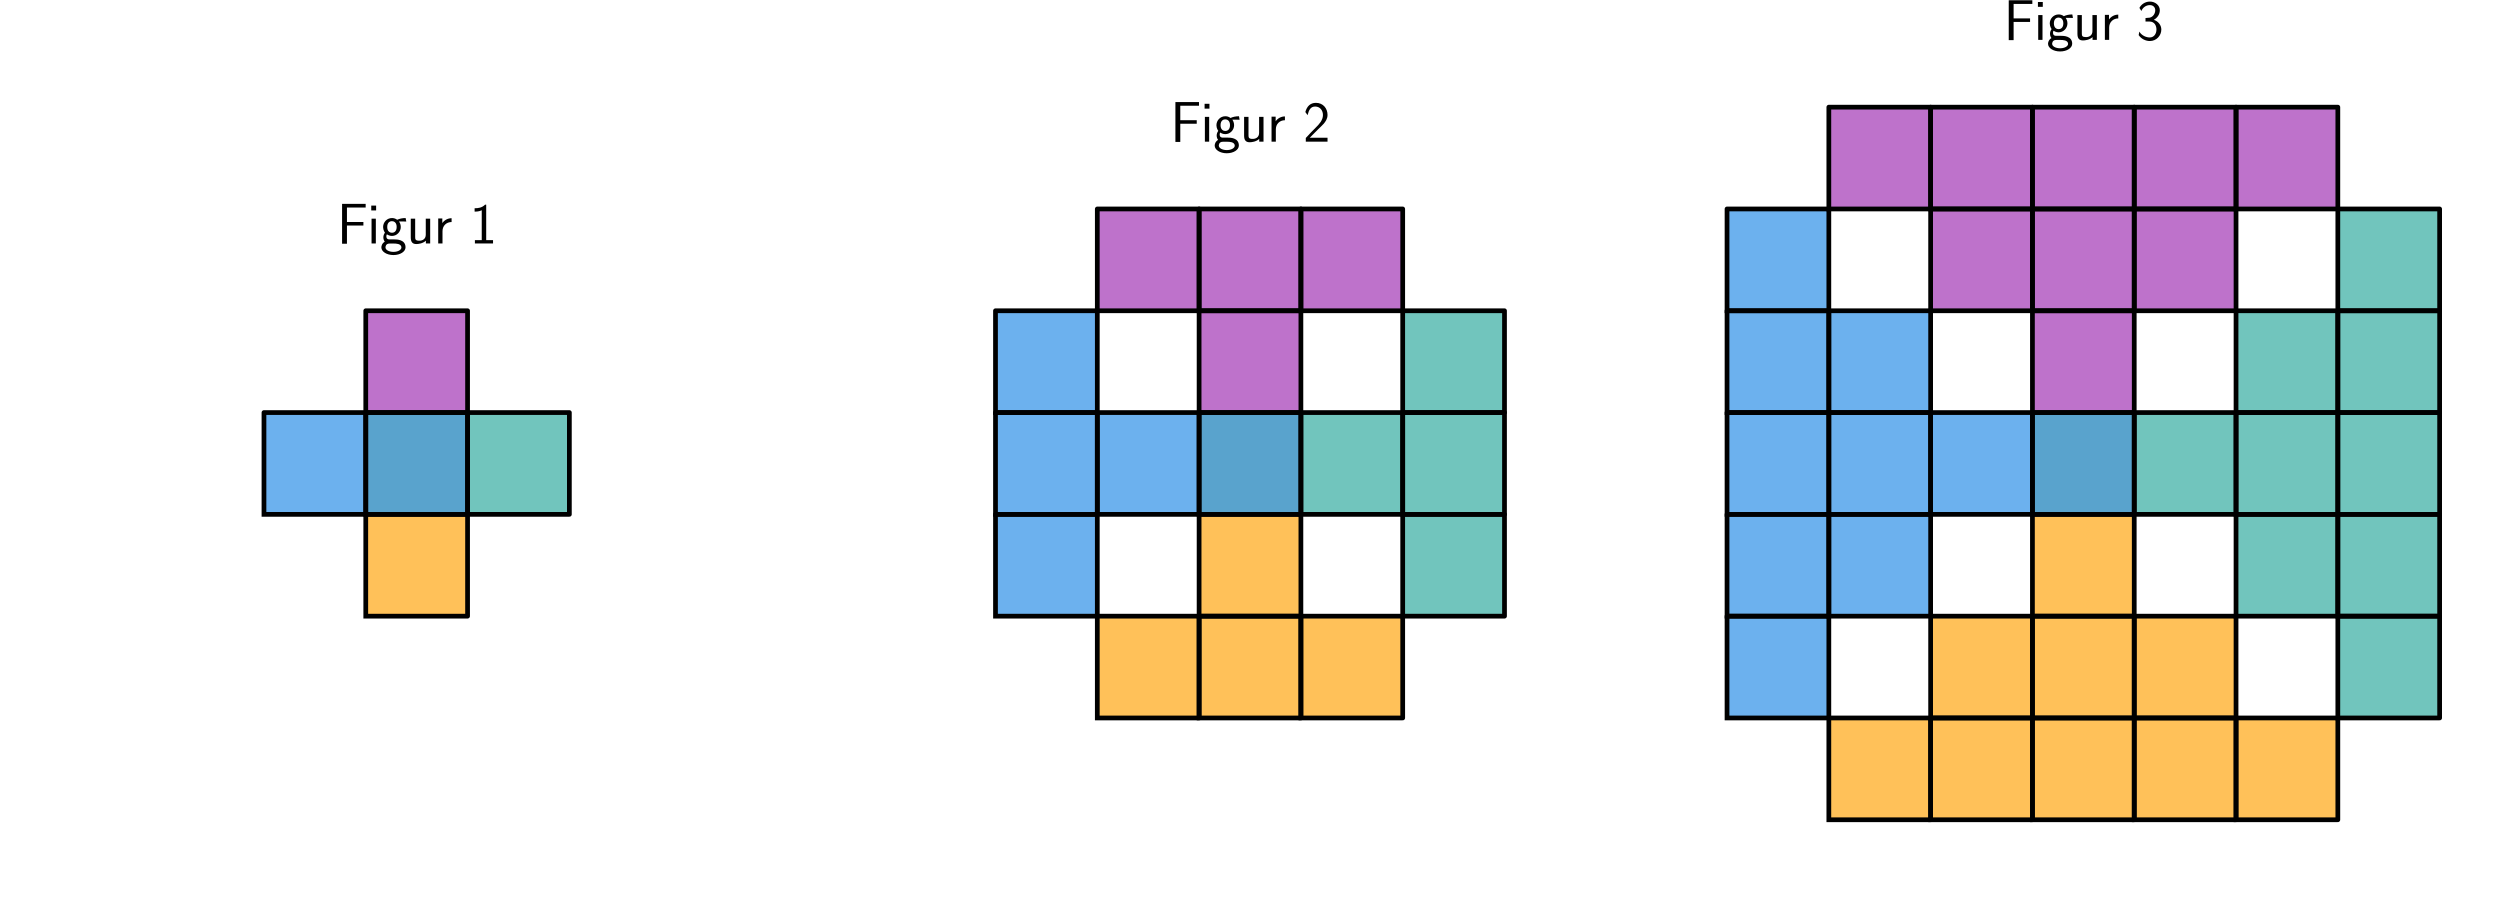 <?xml version="1.0" encoding="utf-8" standalone="no"?>
<!DOCTYPE svg PUBLIC "-//W3C//DTD SVG 1.1//EN"
  "http://www.w3.org/Graphics/SVG/1.1/DTD/svg11.dtd">
<svg xmlns:xlink="http://www.w3.org/1999/xlink" width="792pt" height="288pt" viewBox="0 0 792 288" xmlns="http://www.w3.org/2000/svg" version="1.1">
 <defs>
  <style type="text/css">*{stroke-linejoin: round; stroke-linecap: butt}</style>
 </defs>
 <g id="figure_1">
  <g id="patch_1">
   <path d="M 0 288 
L 792 288 
L 792 0 
L 0 0 
L 0 288 
z
" style="fill: none"/>
  </g>
  <g id="axes_1">
   <g id="patch_2">
    <path d="M 115.875 162.948 
L 148.125 162.948 
L 148.125 130.698 
L 115.875 130.698 
z
" clip-path="url(#p0349cf0ec5)" style="fill: #0072b2; opacity: 0.65"/>
   </g>
   <g id="patch_3">
    <path d="M 148.125 162.948 
L 180.375 162.948 
L 180.375 130.698 
L 148.125 130.698 
z
" clip-path="url(#p0349cf0ec5)" style="fill: #26a69a; opacity: 0.65; stroke: #26a69a; stroke-linejoin: miter"/>
   </g>
   <g id="patch_4">
    <path d="M 83.625 162.948 
L 115.875 162.948 
L 115.875 130.698 
L 83.625 130.698 
z
" clip-path="url(#p0349cf0ec5)" style="fill: #1e88e5; opacity: 0.65; stroke: #1e88e5; stroke-linejoin: miter"/>
   </g>
   <g id="patch_5">
    <path d="M 115.875 130.698 
L 148.125 130.698 
L 148.125 98.448 
L 115.875 98.448 
z
" clip-path="url(#p0349cf0ec5)" style="fill: #9c27b0; opacity: 0.65; stroke: #9c27b0; stroke-linejoin: miter"/>
   </g>
   <g id="patch_6">
    <path d="M 115.875 195.198 
L 148.125 195.198 
L 148.125 162.948 
L 115.875 162.948 
z
" clip-path="url(#p0349cf0ec5)" style="fill: #ffa000; opacity: 0.65; stroke: #ffa000; stroke-linejoin: miter"/>
   </g>
   <g id="line2d_1">
    <path d="M 115.875 162.948 
L 148.125 162.948 
L 148.125 130.698 
L 115.875 130.698 
L 115.875 162.948 
" clip-path="url(#p0349cf0ec5)" style="fill: none; stroke: #000000; stroke-width: 1.5; stroke-linecap: square"/>
   </g>
   <g id="line2d_2">
    <path d="M 148.125 162.948 
L 180.375 162.948 
L 180.375 130.698 
L 148.125 130.698 
L 148.125 162.948 
" clip-path="url(#p0349cf0ec5)" style="fill: none; stroke: #000000; stroke-width: 1.5; stroke-linecap: square"/>
   </g>
   <g id="line2d_3">
    <path d="M 83.625 162.948 
L 115.875 162.948 
L 115.875 130.698 
L 83.625 130.698 
L 83.625 162.948 
" clip-path="url(#p0349cf0ec5)" style="fill: none; stroke: #000000; stroke-width: 1.5; stroke-linecap: square"/>
   </g>
   <g id="line2d_4">
    <path d="M 115.875 130.698 
L 148.125 130.698 
L 148.125 98.448 
L 115.875 98.448 
L 115.875 130.698 
" clip-path="url(#p0349cf0ec5)" style="fill: none; stroke: #000000; stroke-width: 1.5; stroke-linecap: square"/>
   </g>
   <g id="line2d_5">
    <path d="M 115.875 195.198 
L 148.125 195.198 
L 148.125 162.948 
L 115.875 162.948 
L 115.875 195.198 
" clip-path="url(#p0349cf0ec5)" style="fill: none; stroke: #000000; stroke-width: 1.5; stroke-linecap: square"/>
   </g>
   <g id="text_1">
    <!-- Figur 1 -->
    <g transform="translate(106.755 77.131) scale(0.18 -0.18)">
     <defs>
      <path id="CMSS17-46" d="M 2918 1984 
L 2918 2373 
L 1101 2373 
L 1101 3968 
L 1882 3968 
C 1958 3968 2035 3968 2112 3968 
L 3168 3968 
L 3168 4375 
L 563 4375 
L 563 -32 
L 1101 -32 
L 1101 1984 
L 2918 1984 
z
" transform="scale(0.016)"/>
      <path id="CMSS17-69" d="M 979 4183 
L 442 4183 
L 442 3648 
L 979 3648 
L 979 4183 
z
M 947 2739 
L 474 2739 
L 474 0 
L 947 0 
L 947 2739 
z
" transform="scale(0.016)"/>
      <path id="CMSS17-67" d="M 2848 2808 
C 2483 2808 2170 2738 1914 2617 
C 1702 2777 1485 2808 1338 2808 
C 781 2808 358 2349 358 1814 
C 358 1468 550 1207 563 1195 
C 448 1035 384 863 384 672 
C 384 448 474 289 544 200 
C 211 -3 166 -314 166 -435 
C 166 -898 749 -1280 1498 -1280 
C 2253 -1280 2835 -898 2835 -428 
C 2835 448 1856 448 1587 448 
L 1069 448 
C 973 448 717 448 717 791 
C 717 921 774 1004 781 1010 
C 877 940 1075 832 1338 832 
C 1869 832 2310 1278 2310 1827 
C 2310 2132 2170 2355 2112 2432 
L 2131 2432 
C 2150 2432 2419 2432 2515 2432 
C 2720 2432 2739 2429 2918 2419 
L 2848 2808 
z
M 1338 1182 
C 1120 1182 813 1315 813 1823 
C 813 2375 1165 2464 1331 2464 
C 1549 2464 1856 2331 1856 1823 
C 1856 1271 1504 1182 1338 1182 
z
M 1581 -10 
C 1734 -10 2381 -10 2381 -442 
C 2381 -714 1984 -929 1504 -929 
C 1018 -929 621 -720 621 -435 
C 621 -403 621 -10 1062 -10 
L 1581 -10 
z
" transform="scale(0.016)"/>
      <path id="CMSS17-75" d="M 2618 2739 
L 2131 2739 
L 2131 972 
C 2131 498 1786 306 1421 306 
C 998 306 960 447 960 709 
L 960 2739 
L 474 2739 
L 474 678 
C 474 179 646 -64 1088 -64 
C 1306 -64 1798 -13 2144 306 
L 2144 0 
L 2618 0 
L 2618 2739 
z
" transform="scale(0.016)"/>
      <path id="CMSS17-72" d="M 954 1363 
C 954 1965 1395 2368 1958 2368 
L 1958 2789 
C 1549 2789 1165 2585 934 2253 
L 934 2758 
L 480 2758 
L 480 0 
L 954 0 
L 954 1363 
z
" transform="scale(0.016)"/>
      <path id="CMSS17-31" d="M 1818 4288 
L 1696 4288 
C 1350 3940 947 3890 538 3890 
L 538 3520 
C 723 3520 1024 3520 1325 3667 
L 1325 369 
L 570 369 
L 570 0 
L 2573 0 
L 2573 369 
L 1818 369 
L 1818 4288 
z
" transform="scale(0.016)"/>
     </defs>
     <use xlink:href="#CMSS17-46" transform="scale(0.996)"/>
     <use xlink:href="#CMSS17-69" transform="translate(53.29 0) scale(0.996)"/>
     <use xlink:href="#CMSS17-67" transform="translate(75.47 0) scale(0.996)"/>
     <use xlink:href="#CMSS17-75" transform="translate(122.314 0) scale(0.996)"/>
     <use xlink:href="#CMSS17-72" transform="translate(170.519 0) scale(0.996)"/>
     <use xlink:href="#CMSS17-31" transform="translate(233.658 0) scale(0.996)"/>
    </g>
   </g>
  </g>
  <g id="axes_2">
   <g id="patch_7">
    <path d="M 379.875 162.948 
L 412.125 162.948 
L 412.125 130.698 
L 379.875 130.698 
z
" clip-path="url(#p305d85420f)" style="fill: #0072b2; opacity: 0.65"/>
   </g>
   <g id="patch_8">
    <path d="M 412.125 162.948 
L 444.375 162.948 
L 444.375 130.698 
L 412.125 130.698 
z
" clip-path="url(#p305d85420f)" style="fill: #26a69a; opacity: 0.65; stroke: #26a69a; stroke-linejoin: miter"/>
   </g>
   <g id="patch_9">
    <path d="M 347.625 162.948 
L 379.875 162.948 
L 379.875 130.698 
L 347.625 130.698 
z
" clip-path="url(#p305d85420f)" style="fill: #1e88e5; opacity: 0.65; stroke: #1e88e5; stroke-linejoin: miter"/>
   </g>
   <g id="patch_10">
    <path d="M 444.375 195.198 
L 476.625 195.198 
L 476.625 162.948 
L 444.375 162.948 
z
" clip-path="url(#p305d85420f)" style="fill: #26a69a; opacity: 0.65; stroke: #26a69a; stroke-linejoin: miter"/>
   </g>
   <g id="patch_11">
    <path d="M 315.375 195.198 
L 347.625 195.198 
L 347.625 162.948 
L 315.375 162.948 
z
" clip-path="url(#p305d85420f)" style="fill: #1e88e5; opacity: 0.65; stroke: #1e88e5; stroke-linejoin: miter"/>
   </g>
   <g id="patch_12">
    <path d="M 444.375 162.948 
L 476.625 162.948 
L 476.625 130.698 
L 444.375 130.698 
z
" clip-path="url(#p305d85420f)" style="fill: #26a69a; opacity: 0.65; stroke: #26a69a; stroke-linejoin: miter"/>
   </g>
   <g id="patch_13">
    <path d="M 315.375 162.948 
L 347.625 162.948 
L 347.625 130.698 
L 315.375 130.698 
z
" clip-path="url(#p305d85420f)" style="fill: #1e88e5; opacity: 0.65; stroke: #1e88e5; stroke-linejoin: miter"/>
   </g>
   <g id="patch_14">
    <path d="M 444.375 130.698 
L 476.625 130.698 
L 476.625 98.448 
L 444.375 98.448 
z
" clip-path="url(#p305d85420f)" style="fill: #26a69a; opacity: 0.65; stroke: #26a69a; stroke-linejoin: miter"/>
   </g>
   <g id="patch_15">
    <path d="M 315.375 130.698 
L 347.625 130.698 
L 347.625 98.448 
L 315.375 98.448 
z
" clip-path="url(#p305d85420f)" style="fill: #1e88e5; opacity: 0.65; stroke: #1e88e5; stroke-linejoin: miter"/>
   </g>
   <g id="patch_16">
    <path d="M 379.875 130.698 
L 412.125 130.698 
L 412.125 98.448 
L 379.875 98.448 
z
" clip-path="url(#p305d85420f)" style="fill: #9c27b0; opacity: 0.65; stroke: #9c27b0; stroke-linejoin: miter"/>
   </g>
   <g id="patch_17">
    <path d="M 379.875 195.198 
L 412.125 195.198 
L 412.125 162.948 
L 379.875 162.948 
z
" clip-path="url(#p305d85420f)" style="fill: #ffa000; opacity: 0.65; stroke: #ffa000; stroke-linejoin: miter"/>
   </g>
   <g id="patch_18">
    <path d="M 347.625 98.448 
L 379.875 98.448 
L 379.875 66.198 
L 347.625 66.198 
z
" clip-path="url(#p305d85420f)" style="fill: #9c27b0; opacity: 0.65; stroke: #9c27b0; stroke-linejoin: miter"/>
   </g>
   <g id="patch_19">
    <path d="M 347.625 227.448 
L 379.875 227.448 
L 379.875 195.198 
L 347.625 195.198 
z
" clip-path="url(#p305d85420f)" style="fill: #ffa000; opacity: 0.65; stroke: #ffa000; stroke-linejoin: miter"/>
   </g>
   <g id="patch_20">
    <path d="M 379.875 98.448 
L 412.125 98.448 
L 412.125 66.198 
L 379.875 66.198 
z
" clip-path="url(#p305d85420f)" style="fill: #9c27b0; opacity: 0.65; stroke: #9c27b0; stroke-linejoin: miter"/>
   </g>
   <g id="patch_21">
    <path d="M 379.875 227.448 
L 412.125 227.448 
L 412.125 195.198 
L 379.875 195.198 
z
" clip-path="url(#p305d85420f)" style="fill: #ffa000; opacity: 0.65; stroke: #ffa000; stroke-linejoin: miter"/>
   </g>
   <g id="patch_22">
    <path d="M 412.125 98.448 
L 444.375 98.448 
L 444.375 66.198 
L 412.125 66.198 
z
" clip-path="url(#p305d85420f)" style="fill: #9c27b0; opacity: 0.65; stroke: #9c27b0; stroke-linejoin: miter"/>
   </g>
   <g id="patch_23">
    <path d="M 412.125 227.448 
L 444.375 227.448 
L 444.375 195.198 
L 412.125 195.198 
z
" clip-path="url(#p305d85420f)" style="fill: #ffa000; opacity: 0.65; stroke: #ffa000; stroke-linejoin: miter"/>
   </g>
   <g id="line2d_6">
    <path d="M 379.875 162.948 
L 412.125 162.948 
L 412.125 130.698 
L 379.875 130.698 
L 379.875 162.948 
" clip-path="url(#p305d85420f)" style="fill: none; stroke: #000000; stroke-width: 1.5; stroke-linecap: square"/>
   </g>
   <g id="line2d_7">
    <path d="M 412.125 162.948 
L 444.375 162.948 
L 444.375 130.698 
L 412.125 130.698 
L 412.125 162.948 
" clip-path="url(#p305d85420f)" style="fill: none; stroke: #000000; stroke-width: 1.5; stroke-linecap: square"/>
   </g>
   <g id="line2d_8">
    <path d="M 347.625 162.948 
L 379.875 162.948 
L 379.875 130.698 
L 347.625 130.698 
L 347.625 162.948 
" clip-path="url(#p305d85420f)" style="fill: none; stroke: #000000; stroke-width: 1.5; stroke-linecap: square"/>
   </g>
   <g id="line2d_9">
    <path d="M 444.375 195.198 
L 476.625 195.198 
L 476.625 162.948 
L 444.375 162.948 
L 444.375 195.198 
" clip-path="url(#p305d85420f)" style="fill: none; stroke: #000000; stroke-width: 1.5; stroke-linecap: square"/>
   </g>
   <g id="line2d_10">
    <path d="M 315.375 195.198 
L 347.625 195.198 
L 347.625 162.948 
L 315.375 162.948 
L 315.375 195.198 
" clip-path="url(#p305d85420f)" style="fill: none; stroke: #000000; stroke-width: 1.5; stroke-linecap: square"/>
   </g>
   <g id="line2d_11">
    <path d="M 444.375 162.948 
L 476.625 162.948 
L 476.625 130.698 
L 444.375 130.698 
L 444.375 162.948 
" clip-path="url(#p305d85420f)" style="fill: none; stroke: #000000; stroke-width: 1.5; stroke-linecap: square"/>
   </g>
   <g id="line2d_12">
    <path d="M 315.375 162.948 
L 347.625 162.948 
L 347.625 130.698 
L 315.375 130.698 
L 315.375 162.948 
" clip-path="url(#p305d85420f)" style="fill: none; stroke: #000000; stroke-width: 1.5; stroke-linecap: square"/>
   </g>
   <g id="line2d_13">
    <path d="M 444.375 130.698 
L 476.625 130.698 
L 476.625 98.448 
L 444.375 98.448 
L 444.375 130.698 
" clip-path="url(#p305d85420f)" style="fill: none; stroke: #000000; stroke-width: 1.5; stroke-linecap: square"/>
   </g>
   <g id="line2d_14">
    <path d="M 315.375 130.698 
L 347.625 130.698 
L 347.625 98.448 
L 315.375 98.448 
L 315.375 130.698 
" clip-path="url(#p305d85420f)" style="fill: none; stroke: #000000; stroke-width: 1.5; stroke-linecap: square"/>
   </g>
   <g id="line2d_15">
    <path d="M 379.875 130.698 
L 412.125 130.698 
L 412.125 98.448 
L 379.875 98.448 
L 379.875 130.698 
" clip-path="url(#p305d85420f)" style="fill: none; stroke: #000000; stroke-width: 1.5; stroke-linecap: square"/>
   </g>
   <g id="line2d_16">
    <path d="M 379.875 195.198 
L 412.125 195.198 
L 412.125 162.948 
L 379.875 162.948 
L 379.875 195.198 
" clip-path="url(#p305d85420f)" style="fill: none; stroke: #000000; stroke-width: 1.5; stroke-linecap: square"/>
   </g>
   <g id="line2d_17">
    <path d="M 347.625 98.448 
L 379.875 98.448 
L 379.875 66.198 
L 347.625 66.198 
L 347.625 98.448 
" clip-path="url(#p305d85420f)" style="fill: none; stroke: #000000; stroke-width: 1.5; stroke-linecap: square"/>
   </g>
   <g id="line2d_18">
    <path d="M 347.625 227.448 
L 379.875 227.448 
L 379.875 195.198 
L 347.625 195.198 
L 347.625 227.448 
" clip-path="url(#p305d85420f)" style="fill: none; stroke: #000000; stroke-width: 1.5; stroke-linecap: square"/>
   </g>
   <g id="line2d_19">
    <path d="M 379.875 98.448 
L 412.125 98.448 
L 412.125 66.198 
L 379.875 66.198 
L 379.875 98.448 
" clip-path="url(#p305d85420f)" style="fill: none; stroke: #000000; stroke-width: 1.5; stroke-linecap: square"/>
   </g>
   <g id="line2d_20">
    <path d="M 379.875 227.448 
L 412.125 227.448 
L 412.125 195.198 
L 379.875 195.198 
L 379.875 227.448 
" clip-path="url(#p305d85420f)" style="fill: none; stroke: #000000; stroke-width: 1.5; stroke-linecap: square"/>
   </g>
   <g id="line2d_21">
    <path d="M 412.125 98.448 
L 444.375 98.448 
L 444.375 66.198 
L 412.125 66.198 
L 412.125 98.448 
" clip-path="url(#p305d85420f)" style="fill: none; stroke: #000000; stroke-width: 1.5; stroke-linecap: square"/>
   </g>
   <g id="line2d_22">
    <path d="M 412.125 227.448 
L 444.375 227.448 
L 444.375 195.198 
L 412.125 195.198 
L 412.125 227.448 
" clip-path="url(#p305d85420f)" style="fill: none; stroke: #000000; stroke-width: 1.5; stroke-linecap: square"/>
   </g>
   <g id="text_2">
    <!-- Figur 2 -->
    <g transform="translate(370.755 44.881) scale(0.18 -0.18)">
     <defs>
      <path id="CMSS17-32" d="M 1651 1357 
C 1830 1541 2099 1764 2285 1987 
C 2464 2204 2701 2511 2701 2957 
C 2701 3657 2227 4288 1421 4288 
C 787 4288 422 3893 250 3274 
L 499 2929 
C 640 3510 838 3880 1338 3880 
C 1888 3880 2195 3433 2195 2942 
C 2195 2355 1747 1901 1408 1563 
C 1030 1187 659 804 301 408 
L 301 0 
L 2701 0 
L 2701 433 
L 1613 433 
C 1536 433 1459 433 1382 433 
L 742 433 
L 742 439 
L 1651 1357 
z
" transform="scale(0.016)"/>
     </defs>
     <use xlink:href="#CMSS17-46" transform="scale(0.996)"/>
     <use xlink:href="#CMSS17-69" transform="translate(53.29 0) scale(0.996)"/>
     <use xlink:href="#CMSS17-67" transform="translate(75.47 0) scale(0.996)"/>
     <use xlink:href="#CMSS17-75" transform="translate(122.314 0) scale(0.996)"/>
     <use xlink:href="#CMSS17-72" transform="translate(170.519 0) scale(0.996)"/>
     <use xlink:href="#CMSS17-32" transform="translate(233.658 0) scale(0.996)"/>
    </g>
   </g>
  </g>
  <g id="axes_3">
   <g id="patch_24">
    <path d="M 643.875 162.948 
L 676.125 162.948 
L 676.125 130.698 
L 643.875 130.698 
z
" clip-path="url(#p78962586ae)" style="fill: #0072b2; opacity: 0.65"/>
   </g>
   <g id="patch_25">
    <path d="M 676.125 162.948 
L 708.375 162.948 
L 708.375 130.698 
L 676.125 130.698 
z
" clip-path="url(#p78962586ae)" style="fill: #26a69a; opacity: 0.65; stroke: #26a69a; stroke-linejoin: miter"/>
   </g>
   <g id="patch_26">
    <path d="M 611.625 162.948 
L 643.875 162.948 
L 643.875 130.698 
L 611.625 130.698 
z
" clip-path="url(#p78962586ae)" style="fill: #1e88e5; opacity: 0.65; stroke: #1e88e5; stroke-linejoin: miter"/>
   </g>
   <g id="patch_27">
    <path d="M 708.375 195.198 
L 740.625 195.198 
L 740.625 162.948 
L 708.375 162.948 
z
" clip-path="url(#p78962586ae)" style="fill: #26a69a; opacity: 0.65; stroke: #26a69a; stroke-linejoin: miter"/>
   </g>
   <g id="patch_28">
    <path d="M 579.375 195.198 
L 611.625 195.198 
L 611.625 162.948 
L 579.375 162.948 
z
" clip-path="url(#p78962586ae)" style="fill: #1e88e5; opacity: 0.65; stroke: #1e88e5; stroke-linejoin: miter"/>
   </g>
   <g id="patch_29">
    <path d="M 708.375 162.948 
L 740.625 162.948 
L 740.625 130.698 
L 708.375 130.698 
z
" clip-path="url(#p78962586ae)" style="fill: #26a69a; opacity: 0.65; stroke: #26a69a; stroke-linejoin: miter"/>
   </g>
   <g id="patch_30">
    <path d="M 579.375 162.948 
L 611.625 162.948 
L 611.625 130.698 
L 579.375 130.698 
z
" clip-path="url(#p78962586ae)" style="fill: #1e88e5; opacity: 0.65; stroke: #1e88e5; stroke-linejoin: miter"/>
   </g>
   <g id="patch_31">
    <path d="M 708.375 130.698 
L 740.625 130.698 
L 740.625 98.448 
L 708.375 98.448 
z
" clip-path="url(#p78962586ae)" style="fill: #26a69a; opacity: 0.65; stroke: #26a69a; stroke-linejoin: miter"/>
   </g>
   <g id="patch_32">
    <path d="M 579.375 130.698 
L 611.625 130.698 
L 611.625 98.448 
L 579.375 98.448 
z
" clip-path="url(#p78962586ae)" style="fill: #1e88e5; opacity: 0.65; stroke: #1e88e5; stroke-linejoin: miter"/>
   </g>
   <g id="patch_33">
    <path d="M 740.625 227.448 
L 772.875 227.448 
L 772.875 195.198 
L 740.625 195.198 
z
" clip-path="url(#p78962586ae)" style="fill: #26a69a; opacity: 0.65; stroke: #26a69a; stroke-linejoin: miter"/>
   </g>
   <g id="patch_34">
    <path d="M 547.125 227.448 
L 579.375 227.448 
L 579.375 195.198 
L 547.125 195.198 
z
" clip-path="url(#p78962586ae)" style="fill: #1e88e5; opacity: 0.65; stroke: #1e88e5; stroke-linejoin: miter"/>
   </g>
   <g id="patch_35">
    <path d="M 740.625 195.198 
L 772.875 195.198 
L 772.875 162.948 
L 740.625 162.948 
z
" clip-path="url(#p78962586ae)" style="fill: #26a69a; opacity: 0.65; stroke: #26a69a; stroke-linejoin: miter"/>
   </g>
   <g id="patch_36">
    <path d="M 547.125 195.198 
L 579.375 195.198 
L 579.375 162.948 
L 547.125 162.948 
z
" clip-path="url(#p78962586ae)" style="fill: #1e88e5; opacity: 0.65; stroke: #1e88e5; stroke-linejoin: miter"/>
   </g>
   <g id="patch_37">
    <path d="M 740.625 162.948 
L 772.875 162.948 
L 772.875 130.698 
L 740.625 130.698 
z
" clip-path="url(#p78962586ae)" style="fill: #26a69a; opacity: 0.65; stroke: #26a69a; stroke-linejoin: miter"/>
   </g>
   <g id="patch_38">
    <path d="M 547.125 162.948 
L 579.375 162.948 
L 579.375 130.698 
L 547.125 130.698 
z
" clip-path="url(#p78962586ae)" style="fill: #1e88e5; opacity: 0.65; stroke: #1e88e5; stroke-linejoin: miter"/>
   </g>
   <g id="patch_39">
    <path d="M 740.625 130.698 
L 772.875 130.698 
L 772.875 98.448 
L 740.625 98.448 
z
" clip-path="url(#p78962586ae)" style="fill: #26a69a; opacity: 0.65; stroke: #26a69a; stroke-linejoin: miter"/>
   </g>
   <g id="patch_40">
    <path d="M 547.125 130.698 
L 579.375 130.698 
L 579.375 98.448 
L 547.125 98.448 
z
" clip-path="url(#p78962586ae)" style="fill: #1e88e5; opacity: 0.65; stroke: #1e88e5; stroke-linejoin: miter"/>
   </g>
   <g id="patch_41">
    <path d="M 740.625 98.448 
L 772.875 98.448 
L 772.875 66.198 
L 740.625 66.198 
z
" clip-path="url(#p78962586ae)" style="fill: #26a69a; opacity: 0.65; stroke: #26a69a; stroke-linejoin: miter"/>
   </g>
   <g id="patch_42">
    <path d="M 547.125 98.448 
L 579.375 98.448 
L 579.375 66.198 
L 547.125 66.198 
z
" clip-path="url(#p78962586ae)" style="fill: #1e88e5; opacity: 0.65; stroke: #1e88e5; stroke-linejoin: miter"/>
   </g>
   <g id="patch_43">
    <path d="M 643.875 130.698 
L 676.125 130.698 
L 676.125 98.448 
L 643.875 98.448 
z
" clip-path="url(#p78962586ae)" style="fill: #9c27b0; opacity: 0.65; stroke: #9c27b0; stroke-linejoin: miter"/>
   </g>
   <g id="patch_44">
    <path d="M 643.875 195.198 
L 676.125 195.198 
L 676.125 162.948 
L 643.875 162.948 
z
" clip-path="url(#p78962586ae)" style="fill: #ffa000; opacity: 0.65; stroke: #ffa000; stroke-linejoin: miter"/>
   </g>
   <g id="patch_45">
    <path d="M 611.625 98.448 
L 643.875 98.448 
L 643.875 66.198 
L 611.625 66.198 
z
" clip-path="url(#p78962586ae)" style="fill: #9c27b0; opacity: 0.65; stroke: #9c27b0; stroke-linejoin: miter"/>
   </g>
   <g id="patch_46">
    <path d="M 611.625 227.448 
L 643.875 227.448 
L 643.875 195.198 
L 611.625 195.198 
z
" clip-path="url(#p78962586ae)" style="fill: #ffa000; opacity: 0.65; stroke: #ffa000; stroke-linejoin: miter"/>
   </g>
   <g id="patch_47">
    <path d="M 643.875 98.448 
L 676.125 98.448 
L 676.125 66.198 
L 643.875 66.198 
z
" clip-path="url(#p78962586ae)" style="fill: #9c27b0; opacity: 0.65; stroke: #9c27b0; stroke-linejoin: miter"/>
   </g>
   <g id="patch_48">
    <path d="M 643.875 227.448 
L 676.125 227.448 
L 676.125 195.198 
L 643.875 195.198 
z
" clip-path="url(#p78962586ae)" style="fill: #ffa000; opacity: 0.65; stroke: #ffa000; stroke-linejoin: miter"/>
   </g>
   <g id="patch_49">
    <path d="M 676.125 98.448 
L 708.375 98.448 
L 708.375 66.198 
L 676.125 66.198 
z
" clip-path="url(#p78962586ae)" style="fill: #9c27b0; opacity: 0.65; stroke: #9c27b0; stroke-linejoin: miter"/>
   </g>
   <g id="patch_50">
    <path d="M 676.125 227.448 
L 708.375 227.448 
L 708.375 195.198 
L 676.125 195.198 
z
" clip-path="url(#p78962586ae)" style="fill: #ffa000; opacity: 0.65; stroke: #ffa000; stroke-linejoin: miter"/>
   </g>
   <g id="patch_51">
    <path d="M 579.375 66.198 
L 611.625 66.198 
L 611.625 33.948 
L 579.375 33.948 
z
" clip-path="url(#p78962586ae)" style="fill: #9c27b0; opacity: 0.65; stroke: #9c27b0; stroke-linejoin: miter"/>
   </g>
   <g id="patch_52">
    <path d="M 579.375 259.698 
L 611.625 259.698 
L 611.625 227.448 
L 579.375 227.448 
z
" clip-path="url(#p78962586ae)" style="fill: #ffa000; opacity: 0.65; stroke: #ffa000; stroke-linejoin: miter"/>
   </g>
   <g id="patch_53">
    <path d="M 611.625 66.198 
L 643.875 66.198 
L 643.875 33.948 
L 611.625 33.948 
z
" clip-path="url(#p78962586ae)" style="fill: #9c27b0; opacity: 0.65; stroke: #9c27b0; stroke-linejoin: miter"/>
   </g>
   <g id="patch_54">
    <path d="M 611.625 259.698 
L 643.875 259.698 
L 643.875 227.448 
L 611.625 227.448 
z
" clip-path="url(#p78962586ae)" style="fill: #ffa000; opacity: 0.65; stroke: #ffa000; stroke-linejoin: miter"/>
   </g>
   <g id="patch_55">
    <path d="M 643.875 66.198 
L 676.125 66.198 
L 676.125 33.948 
L 643.875 33.948 
z
" clip-path="url(#p78962586ae)" style="fill: #9c27b0; opacity: 0.65; stroke: #9c27b0; stroke-linejoin: miter"/>
   </g>
   <g id="patch_56">
    <path d="M 643.875 259.698 
L 676.125 259.698 
L 676.125 227.448 
L 643.875 227.448 
z
" clip-path="url(#p78962586ae)" style="fill: #ffa000; opacity: 0.65; stroke: #ffa000; stroke-linejoin: miter"/>
   </g>
   <g id="patch_57">
    <path d="M 676.125 66.198 
L 708.375 66.198 
L 708.375 33.948 
L 676.125 33.948 
z
" clip-path="url(#p78962586ae)" style="fill: #9c27b0; opacity: 0.65; stroke: #9c27b0; stroke-linejoin: miter"/>
   </g>
   <g id="patch_58">
    <path d="M 676.125 259.698 
L 708.375 259.698 
L 708.375 227.448 
L 676.125 227.448 
z
" clip-path="url(#p78962586ae)" style="fill: #ffa000; opacity: 0.65; stroke: #ffa000; stroke-linejoin: miter"/>
   </g>
   <g id="patch_59">
    <path d="M 708.375 66.198 
L 740.625 66.198 
L 740.625 33.948 
L 708.375 33.948 
z
" clip-path="url(#p78962586ae)" style="fill: #9c27b0; opacity: 0.65; stroke: #9c27b0; stroke-linejoin: miter"/>
   </g>
   <g id="patch_60">
    <path d="M 708.375 259.698 
L 740.625 259.698 
L 740.625 227.448 
L 708.375 227.448 
z
" clip-path="url(#p78962586ae)" style="fill: #ffa000; opacity: 0.65; stroke: #ffa000; stroke-linejoin: miter"/>
   </g>
   <g id="line2d_23">
    <path d="M 643.875 162.948 
L 676.125 162.948 
L 676.125 130.698 
L 643.875 130.698 
L 643.875 162.948 
" clip-path="url(#p78962586ae)" style="fill: none; stroke: #000000; stroke-width: 1.5; stroke-linecap: square"/>
   </g>
   <g id="line2d_24">
    <path d="M 676.125 162.948 
L 708.375 162.948 
L 708.375 130.698 
L 676.125 130.698 
L 676.125 162.948 
" clip-path="url(#p78962586ae)" style="fill: none; stroke: #000000; stroke-width: 1.5; stroke-linecap: square"/>
   </g>
   <g id="line2d_25">
    <path d="M 611.625 162.948 
L 643.875 162.948 
L 643.875 130.698 
L 611.625 130.698 
L 611.625 162.948 
" clip-path="url(#p78962586ae)" style="fill: none; stroke: #000000; stroke-width: 1.5; stroke-linecap: square"/>
   </g>
   <g id="line2d_26">
    <path d="M 708.375 195.198 
L 740.625 195.198 
L 740.625 162.948 
L 708.375 162.948 
L 708.375 195.198 
" clip-path="url(#p78962586ae)" style="fill: none; stroke: #000000; stroke-width: 1.5; stroke-linecap: square"/>
   </g>
   <g id="line2d_27">
    <path d="M 579.375 195.198 
L 611.625 195.198 
L 611.625 162.948 
L 579.375 162.948 
L 579.375 195.198 
" clip-path="url(#p78962586ae)" style="fill: none; stroke: #000000; stroke-width: 1.5; stroke-linecap: square"/>
   </g>
   <g id="line2d_28">
    <path d="M 708.375 162.948 
L 740.625 162.948 
L 740.625 130.698 
L 708.375 130.698 
L 708.375 162.948 
" clip-path="url(#p78962586ae)" style="fill: none; stroke: #000000; stroke-width: 1.5; stroke-linecap: square"/>
   </g>
   <g id="line2d_29">
    <path d="M 579.375 162.948 
L 611.625 162.948 
L 611.625 130.698 
L 579.375 130.698 
L 579.375 162.948 
" clip-path="url(#p78962586ae)" style="fill: none; stroke: #000000; stroke-width: 1.5; stroke-linecap: square"/>
   </g>
   <g id="line2d_30">
    <path d="M 708.375 130.698 
L 740.625 130.698 
L 740.625 98.448 
L 708.375 98.448 
L 708.375 130.698 
" clip-path="url(#p78962586ae)" style="fill: none; stroke: #000000; stroke-width: 1.5; stroke-linecap: square"/>
   </g>
   <g id="line2d_31">
    <path d="M 579.375 130.698 
L 611.625 130.698 
L 611.625 98.448 
L 579.375 98.448 
L 579.375 130.698 
" clip-path="url(#p78962586ae)" style="fill: none; stroke: #000000; stroke-width: 1.5; stroke-linecap: square"/>
   </g>
   <g id="line2d_32">
    <path d="M 740.625 227.448 
L 772.875 227.448 
L 772.875 195.198 
L 740.625 195.198 
L 740.625 227.448 
" clip-path="url(#p78962586ae)" style="fill: none; stroke: #000000; stroke-width: 1.5; stroke-linecap: square"/>
   </g>
   <g id="line2d_33">
    <path d="M 547.125 227.448 
L 579.375 227.448 
L 579.375 195.198 
L 547.125 195.198 
L 547.125 227.448 
" clip-path="url(#p78962586ae)" style="fill: none; stroke: #000000; stroke-width: 1.5; stroke-linecap: square"/>
   </g>
   <g id="line2d_34">
    <path d="M 740.625 195.198 
L 772.875 195.198 
L 772.875 162.948 
L 740.625 162.948 
L 740.625 195.198 
" clip-path="url(#p78962586ae)" style="fill: none; stroke: #000000; stroke-width: 1.5; stroke-linecap: square"/>
   </g>
   <g id="line2d_35">
    <path d="M 547.125 195.198 
L 579.375 195.198 
L 579.375 162.948 
L 547.125 162.948 
L 547.125 195.198 
" clip-path="url(#p78962586ae)" style="fill: none; stroke: #000000; stroke-width: 1.5; stroke-linecap: square"/>
   </g>
   <g id="line2d_36">
    <path d="M 740.625 162.948 
L 772.875 162.948 
L 772.875 130.698 
L 740.625 130.698 
L 740.625 162.948 
" clip-path="url(#p78962586ae)" style="fill: none; stroke: #000000; stroke-width: 1.5; stroke-linecap: square"/>
   </g>
   <g id="line2d_37">
    <path d="M 547.125 162.948 
L 579.375 162.948 
L 579.375 130.698 
L 547.125 130.698 
L 547.125 162.948 
" clip-path="url(#p78962586ae)" style="fill: none; stroke: #000000; stroke-width: 1.5; stroke-linecap: square"/>
   </g>
   <g id="line2d_38">
    <path d="M 740.625 130.698 
L 772.875 130.698 
L 772.875 98.448 
L 740.625 98.448 
L 740.625 130.698 
" clip-path="url(#p78962586ae)" style="fill: none; stroke: #000000; stroke-width: 1.5; stroke-linecap: square"/>
   </g>
   <g id="line2d_39">
    <path d="M 547.125 130.698 
L 579.375 130.698 
L 579.375 98.448 
L 547.125 98.448 
L 547.125 130.698 
" clip-path="url(#p78962586ae)" style="fill: none; stroke: #000000; stroke-width: 1.5; stroke-linecap: square"/>
   </g>
   <g id="line2d_40">
    <path d="M 740.625 98.448 
L 772.875 98.448 
L 772.875 66.198 
L 740.625 66.198 
L 740.625 98.448 
" clip-path="url(#p78962586ae)" style="fill: none; stroke: #000000; stroke-width: 1.5; stroke-linecap: square"/>
   </g>
   <g id="line2d_41">
    <path d="M 547.125 98.448 
L 579.375 98.448 
L 579.375 66.198 
L 547.125 66.198 
L 547.125 98.448 
" clip-path="url(#p78962586ae)" style="fill: none; stroke: #000000; stroke-width: 1.5; stroke-linecap: square"/>
   </g>
   <g id="line2d_42">
    <path d="M 643.875 130.698 
L 676.125 130.698 
L 676.125 98.448 
L 643.875 98.448 
L 643.875 130.698 
" clip-path="url(#p78962586ae)" style="fill: none; stroke: #000000; stroke-width: 1.5; stroke-linecap: square"/>
   </g>
   <g id="line2d_43">
    <path d="M 643.875 195.198 
L 676.125 195.198 
L 676.125 162.948 
L 643.875 162.948 
L 643.875 195.198 
" clip-path="url(#p78962586ae)" style="fill: none; stroke: #000000; stroke-width: 1.5; stroke-linecap: square"/>
   </g>
   <g id="line2d_44">
    <path d="M 611.625 98.448 
L 643.875 98.448 
L 643.875 66.198 
L 611.625 66.198 
L 611.625 98.448 
" clip-path="url(#p78962586ae)" style="fill: none; stroke: #000000; stroke-width: 1.5; stroke-linecap: square"/>
   </g>
   <g id="line2d_45">
    <path d="M 611.625 227.448 
L 643.875 227.448 
L 643.875 195.198 
L 611.625 195.198 
L 611.625 227.448 
" clip-path="url(#p78962586ae)" style="fill: none; stroke: #000000; stroke-width: 1.5; stroke-linecap: square"/>
   </g>
   <g id="line2d_46">
    <path d="M 643.875 98.448 
L 676.125 98.448 
L 676.125 66.198 
L 643.875 66.198 
L 643.875 98.448 
" clip-path="url(#p78962586ae)" style="fill: none; stroke: #000000; stroke-width: 1.5; stroke-linecap: square"/>
   </g>
   <g id="line2d_47">
    <path d="M 643.875 227.448 
L 676.125 227.448 
L 676.125 195.198 
L 643.875 195.198 
L 643.875 227.448 
" clip-path="url(#p78962586ae)" style="fill: none; stroke: #000000; stroke-width: 1.5; stroke-linecap: square"/>
   </g>
   <g id="line2d_48">
    <path d="M 676.125 98.448 
L 708.375 98.448 
L 708.375 66.198 
L 676.125 66.198 
L 676.125 98.448 
" clip-path="url(#p78962586ae)" style="fill: none; stroke: #000000; stroke-width: 1.5; stroke-linecap: square"/>
   </g>
   <g id="line2d_49">
    <path d="M 676.125 227.448 
L 708.375 227.448 
L 708.375 195.198 
L 676.125 195.198 
L 676.125 227.448 
" clip-path="url(#p78962586ae)" style="fill: none; stroke: #000000; stroke-width: 1.5; stroke-linecap: square"/>
   </g>
   <g id="line2d_50">
    <path d="M 579.375 66.198 
L 611.625 66.198 
L 611.625 33.948 
L 579.375 33.948 
L 579.375 66.198 
" clip-path="url(#p78962586ae)" style="fill: none; stroke: #000000; stroke-width: 1.5; stroke-linecap: square"/>
   </g>
   <g id="line2d_51">
    <path d="M 579.375 259.698 
L 611.625 259.698 
L 611.625 227.448 
L 579.375 227.448 
L 579.375 259.698 
" clip-path="url(#p78962586ae)" style="fill: none; stroke: #000000; stroke-width: 1.5; stroke-linecap: square"/>
   </g>
   <g id="line2d_52">
    <path d="M 611.625 66.198 
L 643.875 66.198 
L 643.875 33.948 
L 611.625 33.948 
L 611.625 66.198 
" clip-path="url(#p78962586ae)" style="fill: none; stroke: #000000; stroke-width: 1.5; stroke-linecap: square"/>
   </g>
   <g id="line2d_53">
    <path d="M 611.625 259.698 
L 643.875 259.698 
L 643.875 227.448 
L 611.625 227.448 
L 611.625 259.698 
" clip-path="url(#p78962586ae)" style="fill: none; stroke: #000000; stroke-width: 1.5; stroke-linecap: square"/>
   </g>
   <g id="line2d_54">
    <path d="M 643.875 66.198 
L 676.125 66.198 
L 676.125 33.948 
L 643.875 33.948 
L 643.875 66.198 
" clip-path="url(#p78962586ae)" style="fill: none; stroke: #000000; stroke-width: 1.5; stroke-linecap: square"/>
   </g>
   <g id="line2d_55">
    <path d="M 643.875 259.698 
L 676.125 259.698 
L 676.125 227.448 
L 643.875 227.448 
L 643.875 259.698 
" clip-path="url(#p78962586ae)" style="fill: none; stroke: #000000; stroke-width: 1.5; stroke-linecap: square"/>
   </g>
   <g id="line2d_56">
    <path d="M 676.125 66.198 
L 708.375 66.198 
L 708.375 33.948 
L 676.125 33.948 
L 676.125 66.198 
" clip-path="url(#p78962586ae)" style="fill: none; stroke: #000000; stroke-width: 1.5; stroke-linecap: square"/>
   </g>
   <g id="line2d_57">
    <path d="M 676.125 259.698 
L 708.375 259.698 
L 708.375 227.448 
L 676.125 227.448 
L 676.125 259.698 
" clip-path="url(#p78962586ae)" style="fill: none; stroke: #000000; stroke-width: 1.5; stroke-linecap: square"/>
   </g>
   <g id="line2d_58">
    <path d="M 708.375 66.198 
L 740.625 66.198 
L 740.625 33.948 
L 708.375 33.948 
L 708.375 66.198 
" clip-path="url(#p78962586ae)" style="fill: none; stroke: #000000; stroke-width: 1.5; stroke-linecap: square"/>
   </g>
   <g id="line2d_59">
    <path d="M 708.375 259.698 
L 740.625 259.698 
L 740.625 227.448 
L 708.375 227.448 
L 708.375 259.698 
" clip-path="url(#p78962586ae)" style="fill: none; stroke: #000000; stroke-width: 1.5; stroke-linecap: square"/>
   </g>
   <g id="text_3">
    <!-- Figur 3 -->
    <g transform="translate(634.755 12.631) scale(0.18 -0.18)">
     <defs>
      <path id="CMSS17-33" d="M 1005 2025 
L 1440 2025 
C 2042 2025 2214 1507 2214 1146 
C 2214 653 1933 267 1472 267 
C 1114 267 608 444 320 912 
C 275 691 275 678 250 526 
C 550 88 1037 -128 1485 -128 
C 2214 -128 2752 473 2752 1138 
C 2752 1638 2400 2057 1920 2215 
C 2304 2424 2586 2816 2586 3273 
C 2586 3805 2093 4229 1491 4229 
C 941 4229 512 3892 333 3530 
C 378 3468 493 3284 550 3189 
C 691 3562 1056 3840 1485 3840 
C 1843 3840 2080 3607 2080 3271 
C 2080 2923 1856 2543 1478 2455 
C 1453 2455 1056 2417 1005 2411 
L 1005 2025 
z
" transform="scale(0.016)"/>
     </defs>
     <use xlink:href="#CMSS17-46" transform="scale(0.996)"/>
     <use xlink:href="#CMSS17-69" transform="translate(53.29 0) scale(0.996)"/>
     <use xlink:href="#CMSS17-67" transform="translate(75.47 0) scale(0.996)"/>
     <use xlink:href="#CMSS17-75" transform="translate(122.314 0) scale(0.996)"/>
     <use xlink:href="#CMSS17-72" transform="translate(170.519 0) scale(0.996)"/>
     <use xlink:href="#CMSS17-33" transform="translate(233.658 0) scale(0.996)"/>
    </g>
   </g>
  </g>
 </g>
 <defs>
  <clipPath id="p0349cf0ec5">
   <rect x="3" y="17.823" width="258" height="258"/>
  </clipPath>
  <clipPath id="p305d85420f">
   <rect x="267" y="17.823" width="258" height="258"/>
  </clipPath>
  <clipPath id="p78962586ae">
   <rect x="531" y="17.823" width="258" height="258"/>
  </clipPath>
 </defs>
</svg>
